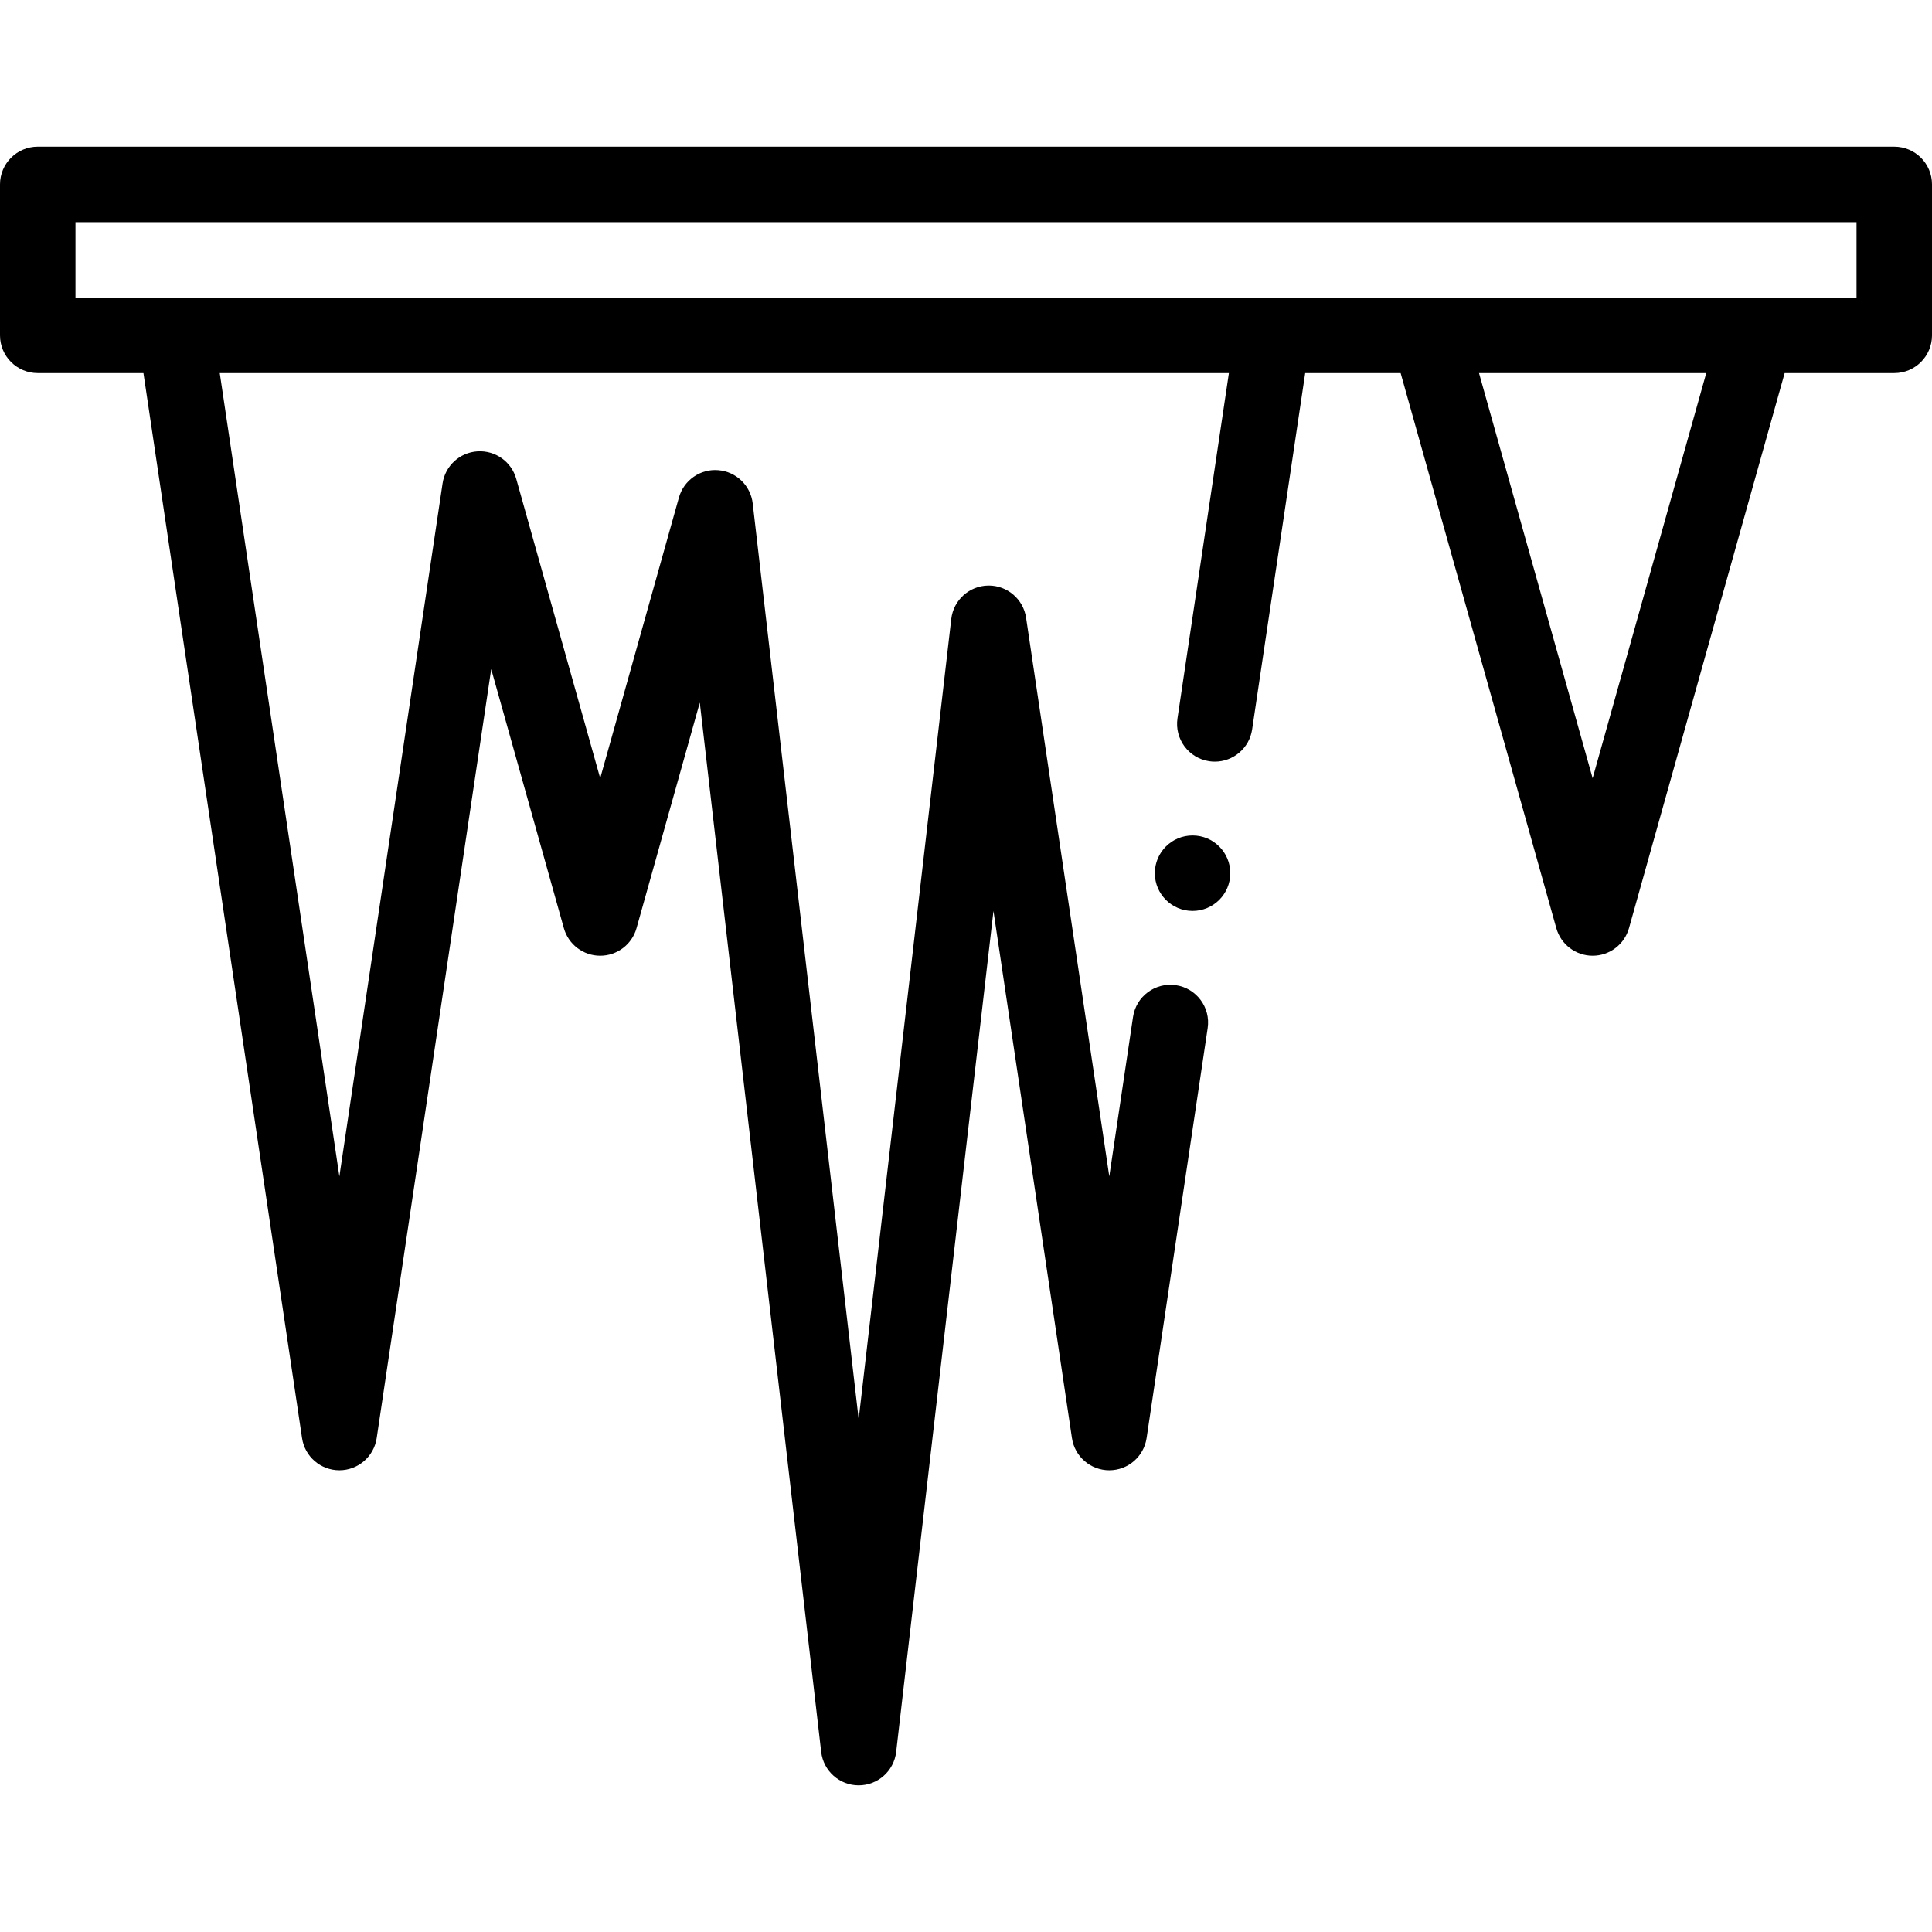 <svg id="Capa_1" enable-background="new 0 0 512 512" height="512" viewBox="0 0 512 512" width="512" xmlns="http://www.w3.org/2000/svg"><g><path d="m502 38.872h-492c-5.523 0-10 4.478-10 10v40c0 5.522 4.477 10 10 10h28.014l42.032 282.239c.729 4.9 4.937 8.527 9.891 8.527s9.161-3.627 9.891-8.527l30.348-203.786 19.253 68.651c1.211 4.316 5.145 7.3 9.629 7.3 4.482 0 8.418-2.983 9.629-7.3l16.764-59.778 32.174 278.079c.584 5.045 4.855 8.851 9.934 8.851 5.078 0 9.35-3.806 9.934-8.851l25.784-222.85 20.802 139.684c.729 4.9 4.936 8.527 9.891 8.527s9.161-3.627 9.891-8.527l16.184-108.668c.814-5.462-2.955-10.55-8.418-11.363-5.462-.811-10.55 2.954-11.363 8.418l-6.293 42.252-22.051-148.044c-.73-4.907-4.944-8.527-9.889-8.527-.055 0-.11 0-.165.001-5.016.082-9.194 3.867-9.771 8.85l-24.538 212.09-28.08-242.7c-.549-4.747-4.38-8.441-9.144-8.819-4.763-.393-9.128 2.668-10.419 7.268l-20.857 74.374-22.254-79.354c-1.273-4.542-5.538-7.569-10.257-7.28-4.707.296-8.568 3.842-9.263 8.508l-27.346 183.631-31.703-212.876h267.436l-13.626 91.498c-.814 5.462 2.955 10.55 8.418 11.363.499.074.995.11 1.485.11 4.871 0 9.139-3.564 9.878-8.528l14.065-94.443h25.292l41.254 147.104c1.211 4.316 5.146 7.3 9.629 7.3 4.482 0 8.418-2.983 9.629-7.3l41.255-147.104h29.051c5.522 0 10-4.478 10-10v-40c0-5.522-4.478-10-10-10zm-79.936 167.37-30.11-107.37h60.221zm69.936-127.37h-472v-20h472z"/><circle cx="316.042" cy="231.407" r="10"/></g></svg>